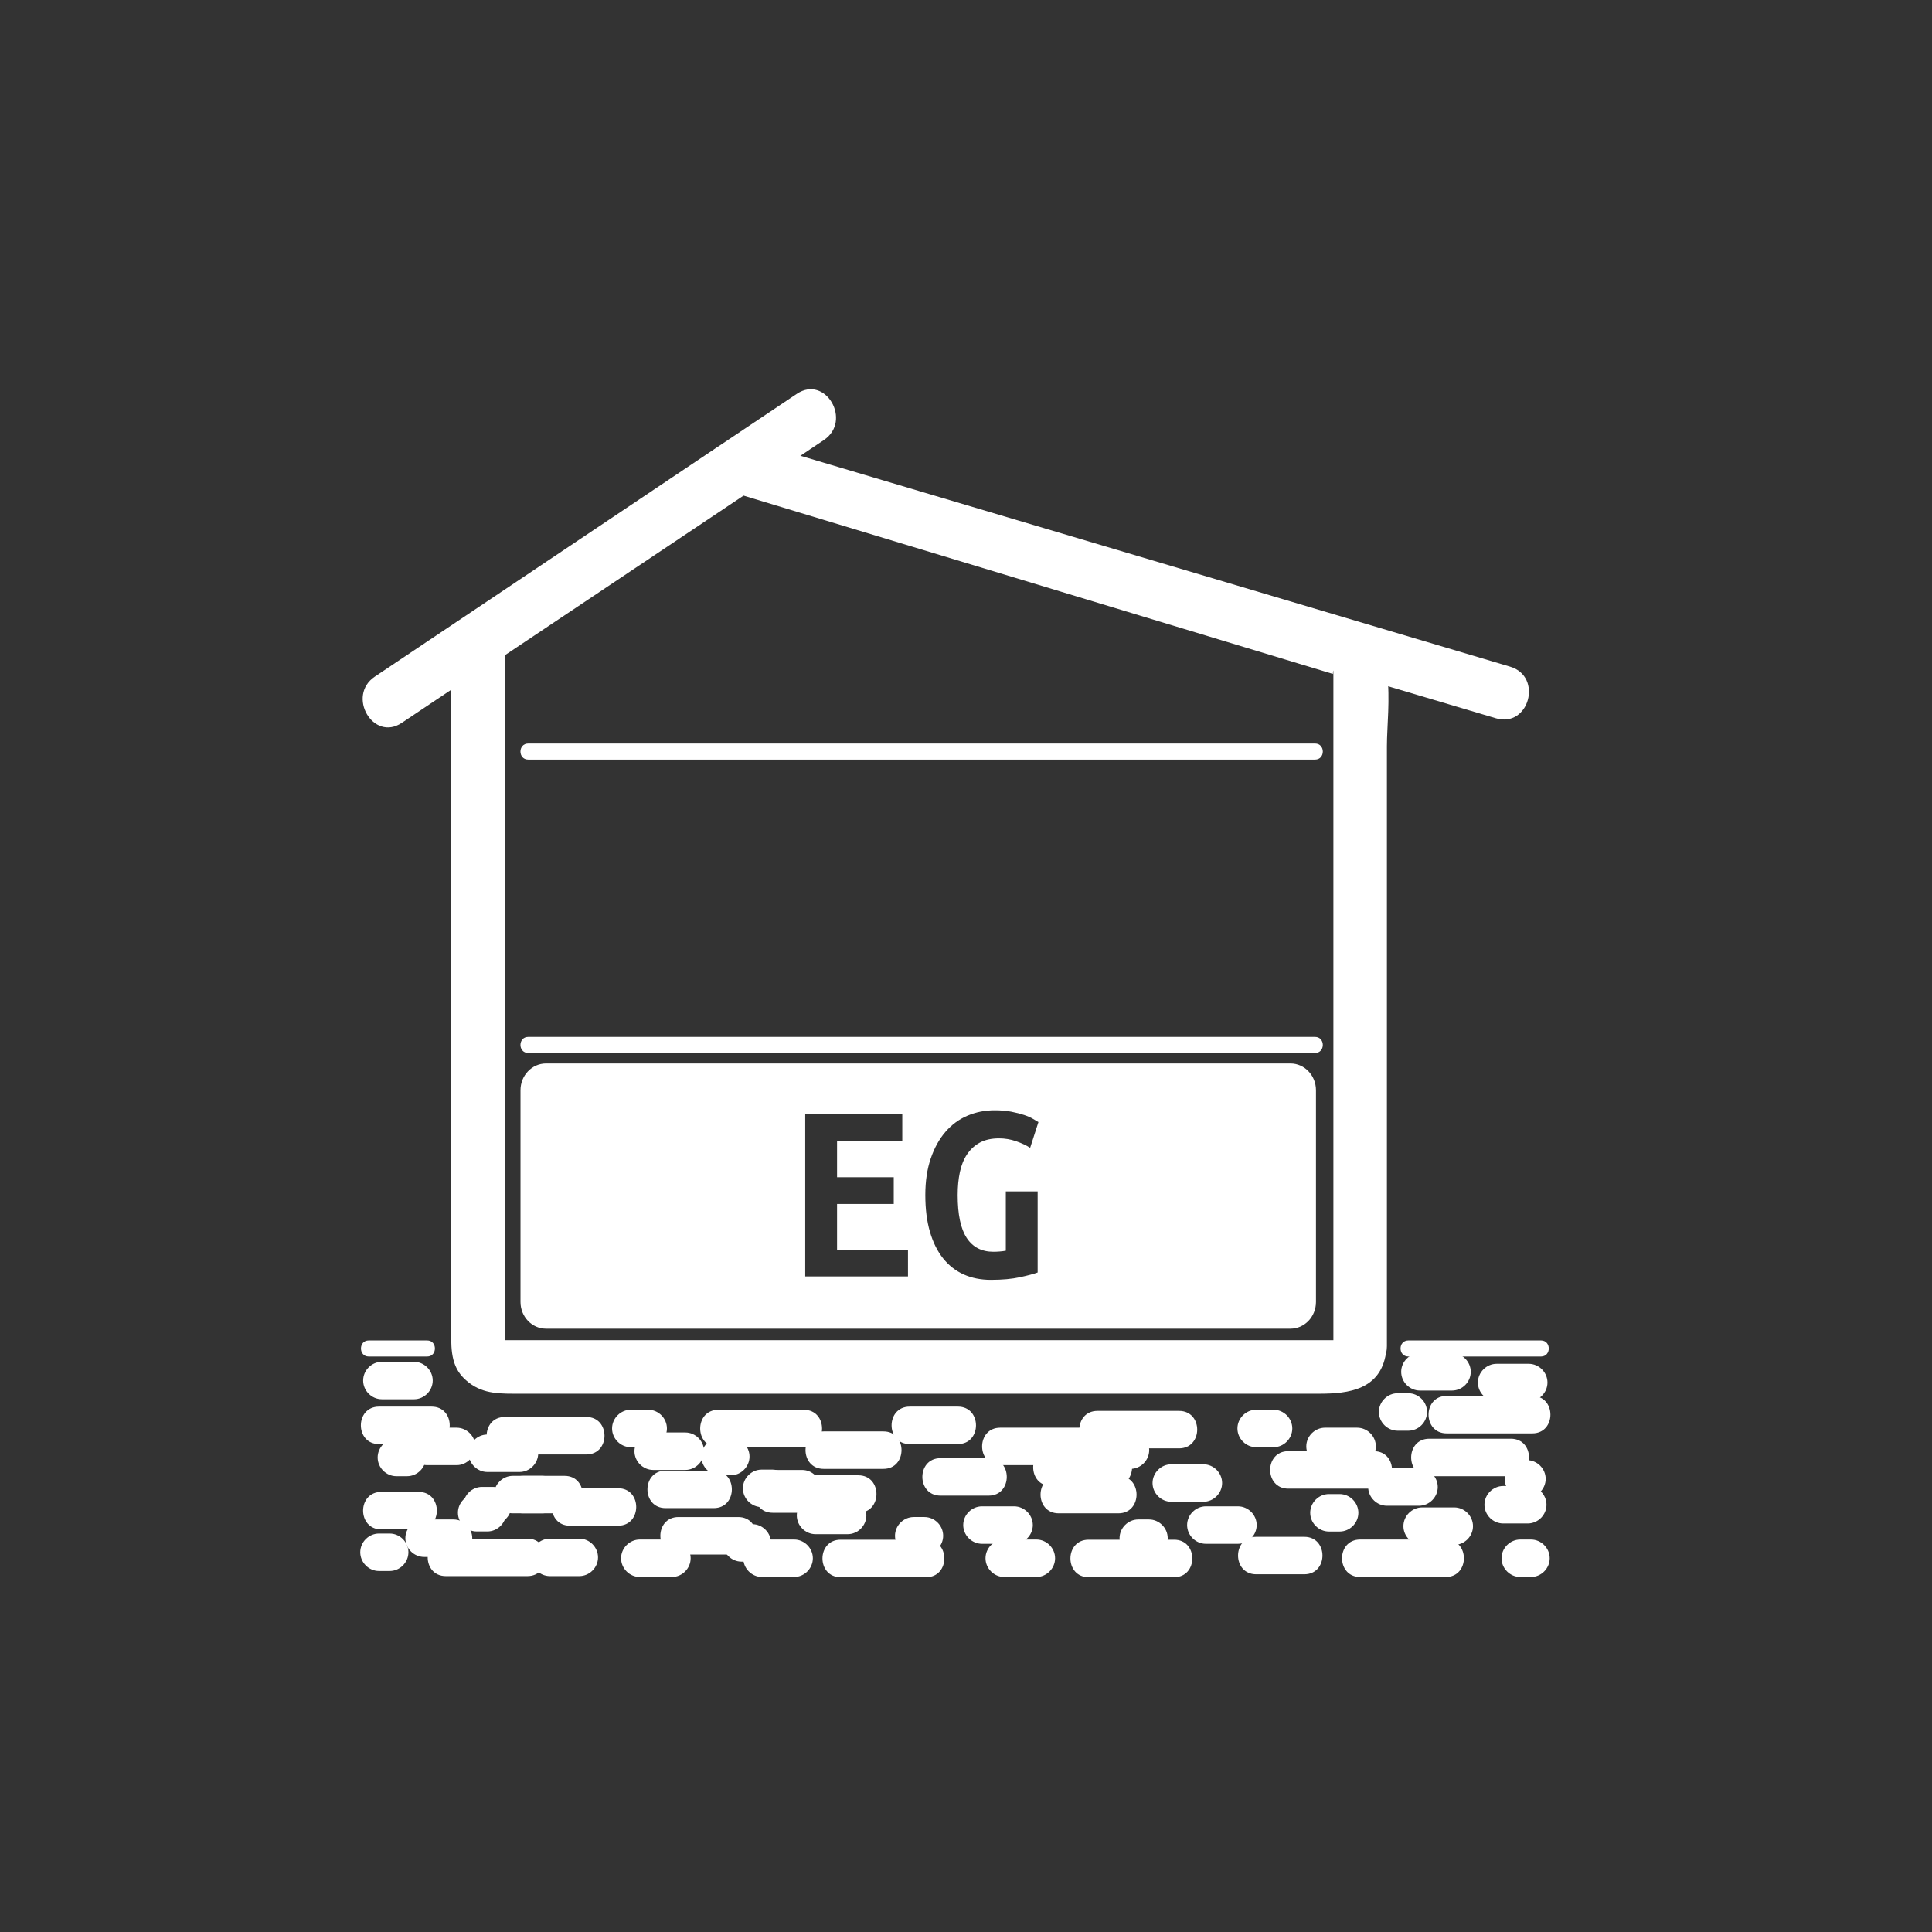 <?xml version="1.0" encoding="iso-8859-1"?>
<!-- Generator: Adobe Illustrator 16.0.0, SVG Export Plug-In . SVG Version: 6.00 Build 0)  -->
<!DOCTYPE svg PUBLIC "-//W3C//DTD SVG 1.1 Tiny//EN" "http://www.w3.org/Graphics/SVG/1.1/DTD/svg11-tiny.dtd">
<svg version="1.1" baseProfile="tiny" id="control_x5F_building_x5F_modern_x5F_s_x5F_okg_x5F_eg"
	 xmlns="http://www.w3.org/2000/svg" xmlns:xlink="http://www.w3.org/1999/xlink" x="0px" y="0px" width="361px" height="361px"
	 viewBox="0 0 361 361" xml:space="preserve">
<rect x="0" y="0" width="361" height="361" fill="#333333" stroke="none"/>
<g id="OG_18_" display="none">
	<path display="inline" fill="#FFFFFF" d="M163.411,160.85c-0.338-0.933-0.813-1.673-1.424-2.22
		c-0.612-0.547-1.433-0.821-2.462-0.821s-1.851,0.274-2.462,0.821c-0.612,0.547-1.086,1.296-1.424,2.245
		c-0.337,0.95-0.563,2.052-0.675,3.307c-0.113,1.254-0.169,2.606-0.169,4.055c0,1.448,0.056,2.808,0.169,4.079
		c0.112,1.272,0.338,2.374,0.675,3.307c0.338,0.934,0.813,1.674,1.424,2.221c0.611,0.547,1.432,0.821,2.462,0.821
		c0.998,0,1.811-0.273,2.438-0.821c0.628-0.547,1.11-1.295,1.449-2.245c0.337-0.95,0.562-2.052,0.675-3.307
		c0.112-1.255,0.169-2.607,0.169-4.055c0-1.448-0.057-2.807-0.169-4.079C163.973,162.886,163.748,161.784,163.411,160.85z"/>
	<path display="inline" fill="#FFFFFF" d="M240.996,143.211H102.154c-2.629,0-4.761,2.203-4.761,4.919v38.945
		c0,2.716,2.131,4.919,4.761,4.919h138.842c2.629,0,4.761-2.203,4.761-4.919V148.13
		C245.757,145.414,243.625,143.211,240.996,143.211z M167.49,179.894c-1.867,2.624-4.506,3.935-7.917,3.935
		c-3.508,0-6.188-1.311-8.038-3.935c-1.851-2.623-2.776-6.509-2.776-11.658c0-5.148,0.949-9.035,2.848-11.659
		c1.899-2.622,4.538-3.934,7.917-3.934c3.508,0,6.18,1.312,8.014,3.934c1.834,2.624,2.751,6.51,2.751,11.659
		C170.29,173.385,169.356,177.271,167.49,179.894z M180.62,176.129c1.126,1.689,2.784,2.535,4.973,2.535
		c0.354,0,0.74-0.016,1.159-0.048c0.417-0.032,0.804-0.08,1.158-0.145v-10.91h5.938v14.917c-0.708,0.258-1.811,0.547-3.307,0.869
		c-1.497,0.321-3.307,0.482-5.431,0.482c-1.867,0-3.549-0.331-5.045-0.989c-1.497-0.66-2.776-1.642-3.838-2.945
		c-1.062-1.303-1.883-2.928-2.462-4.875c-0.579-1.947-0.869-4.208-0.869-6.783c0-2.542,0.337-4.787,1.014-6.734
		c0.676-1.947,1.593-3.58,2.752-4.9c1.159-1.319,2.526-2.309,4.103-2.969c1.577-0.66,3.266-0.99,5.069-0.99
		c1.158,0,2.197,0.089,3.114,0.265c0.917,0.178,1.713,0.379,2.39,0.604c0.676,0.226,1.231,0.467,1.666,0.724
		c0.434,0.258,0.764,0.451,0.989,0.58l-1.545,4.731c-0.708-0.45-1.577-0.853-2.606-1.207c-1.03-0.354-2.092-0.531-3.186-0.531
		c-1.417,0-2.607,0.258-3.572,0.772c-0.965,0.515-1.762,1.231-2.39,2.148c-0.627,0.917-1.079,2.012-1.352,3.283
		c-0.273,1.272-0.41,2.679-0.41,4.224C178.931,171.808,179.494,174.439,180.62,176.129z"/>
</g>
<path id="EG_24_" fill="#FFFFFF" d="M241.123,198.711H102.027c-2.634,0-4.77,2.238-4.77,4.997v39.564
	c0,2.759,2.136,4.997,4.77,4.997h139.096c2.634,0,4.77-2.238,4.77-4.997v-39.564C245.893,200.949,243.757,198.711,241.123,198.711z
	 M169.659,238.503h-19.2v-30.357h18.136v5.002h-12.187v6.817h10.592v5.003h-10.592v8.533h13.251V238.503z M180.637,231.319
	c1.128,1.716,2.788,2.575,4.981,2.575c0.354,0,0.741-0.016,1.16-0.049c0.419-0.032,0.806-0.081,1.161-0.147v-11.084h5.949v15.154
	c-0.709,0.262-1.814,0.556-3.313,0.883c-1.499,0.326-3.313,0.49-5.441,0.49c-1.87,0-3.555-0.336-5.054-1.005
	c-1.5-0.67-2.781-1.668-3.845-2.992c-1.064-1.324-1.887-2.975-2.467-4.953c-0.581-1.979-0.87-4.274-0.87-6.891
	c0-2.583,0.338-4.863,1.016-6.842c0.677-1.978,1.596-3.637,2.757-4.978c1.161-1.34,2.531-2.346,4.111-3.016
	c1.58-0.67,3.271-1.005,5.078-1.005c1.161,0,2.201,0.09,3.119,0.269c0.919,0.18,1.717,0.385,2.394,0.613
	c0.677,0.229,1.233,0.475,1.669,0.736c0.435,0.262,0.765,0.458,0.991,0.588l-1.548,4.807c-0.708-0.458-1.579-0.866-2.611-1.226
	c-1.033-0.359-2.096-0.539-3.192-0.539c-1.419,0-2.612,0.262-3.579,0.784c-0.967,0.523-1.765,1.251-2.394,2.182
	c-0.628,0.933-1.08,2.044-1.354,3.335c-0.274,1.292-0.411,2.722-0.411,4.292C178.944,226.93,179.508,229.603,180.637,231.319z"/>
<g id="Haus_26_">
	<g>
		<path fill="#FFFFFF" d="M249.327,250.201c-0.035,0.221,1.911,0.219-0.118,0.219c-1.248,0-2.495,0-3.743,0
			c-4.423,0-8.846,0-13.269,0c-14.202,0-28.403,0-42.604,0c-28.882,0-57.764,0-86.646,0c-2.957,0-5.914,0-8.871,0
			c-1.925,0,0.246-0.169,0.246,1.07c0-0.705,0-1.409,0-2.114c0-10.373,0-20.746,0-31.119c0-29.572,0-59.144,0-88.716
			c0-3.253,0-6.506,0-9.759c-0.826,1.439-1.651,2.878-2.477,4.317c16.27-10.881,32.54-21.762,48.81-32.643
			c-1.284,0.168-2.568,0.336-3.853,0.504c22.513,6.812,45.025,13.624,67.538,20.436c12.698,3.842,25.396,7.685,38.093,11.526
			c2.205,0.667,4.41,1.334,6.615,2.001c0.012,0.004,0.101-1.634,0.101,0.295c0,1.441,0,2.882,0,4.324c0,40.329,0,80.658,0,120.987
			c0,6.449,10,6.449,10,0c0-22.752,0-45.505,0-68.257c0-14.604,0-29.209,0-43.814c0-7.245,2.557-21.508-7.432-23.174
			c-7.365-1.229-14.902-4.509-22.032-6.667c-15.168-4.59-30.337-9.18-45.506-13.77c-12.698-3.842-25.396-7.685-38.093-11.526
			c-2.205-0.667-4.41-1.334-6.615-2.002c-3.545-1.072-8.092,3.329-10.733,5.096c-12.252,8.194-24.505,16.388-36.758,24.583
			c-2.774,1.855-7.658,4.032-7.658,7.873c0,2.356,0,4.713,0,7.069c0,28.944,0,57.888,0,86.832c0,11.332,0,22.664,0,33.996
			c0,3.298-0.321,6.997,2.19,9.594c2.778,2.873,5.862,3.057,9.465,3.057c25.586,0,51.172,0,76.758,0c18.905,0,37.81,0,56.714,0
			c5.697,0,11.395,0,17.092,0c5.491,0,11.368-0.757,12.428-7.561C259.953,246.553,250.317,243.844,249.327,250.201z"/>
	</g>
	<g>
		<line fill="#FFFFFF" x1="98.7" y1="195.249" x2="245.719" y2="195.249"/>
		<g>
			<path fill="#FFFFFF" d="M98.7,196.749c47.763,0,95.526,0,143.29,0c1.243,0,2.487,0,3.73,0c1.935,0,1.935-3,0-3
				c-47.763,0-95.526,0-143.29,0c-1.243,0-2.487,0-3.73,0C96.765,193.749,96.765,196.749,98.7,196.749L98.7,196.749z"/>
		</g>
	</g>
	<g>
		<line fill="#FFFFFF" x1="98.7" y1="140.431" x2="245.719" y2="140.431"/>
		<g>
			<path fill="#FFFFFF" d="M98.7,141.931c47.763,0,95.526,0,143.29,0c1.243,0,2.487,0,3.73,0c1.935,0,1.935-3,0-3
				c-47.763,0-95.526,0-143.29,0c-1.243,0-2.487,0-3.73,0C96.765,138.931,96.765,141.931,98.7,141.931L98.7,141.931z"/>
		</g>
	</g>
	<g>
		<path fill="#FFFFFF" d="M75.088,135.061c26.285-17.613,52.57-35.226,78.855-52.838c5.327-3.569,0.327-12.236-5.047-8.635
			c-26.285,17.613-52.57,35.226-78.855,52.838C64.714,129.995,69.714,138.662,75.088,135.061L75.088,135.061z"/>
	</g>
	<g>
		<path fill="#FFFFFF" d="M141.163,93.098c45.313,13.466,90.625,26.932,135.938,40.398c0.805,0.239,1.61,0.478,2.415,0.717
			c6.197,1.842,8.825-7.81,2.658-9.643c-45.313-13.466-90.625-26.932-135.938-40.398c-0.805-0.239-1.61-0.478-2.415-0.717
			C137.624,81.614,134.996,91.266,141.163,93.098L141.163,93.098z"/>
	</g>
</g>
<g id="DG_19_" display="none">
	<path display="inline" fill="#FFFFFF" d="M138.928,112.638c-0.457-0.881-1.08-1.588-1.871-2.121
		c-0.791-0.532-1.81-0.798-3.056-0.798c-0.244,0-0.518,0.008-0.821,0.023c-0.305,0.016-0.578,0.053-0.821,0.114v18.977
		c0.152,0.03,0.319,0.045,0.501,0.045c0.183,0,0.35,0,0.502,0c1.277,0,2.349-0.243,3.216-0.73c0.866-0.486,1.565-1.155,2.098-2.007
		c0.532-0.851,0.913-1.862,1.141-3.033s0.342-2.456,0.342-3.855c0-1.216-0.091-2.402-0.273-3.559
		C139.704,114.539,139.384,113.521,138.928,112.638z"/>
	<path display="inline" fill="#FFFFFF" d="M241.612,125.691c0,0-97.925-29.367-99.308-29.78c-1.738-0.52-3.973-0.219-4.746,0.3
		c-0.904,0.607-35.364,23.479-35.364,23.479c-4.802,3.201-4.802,3.35-4.802,6.002v6.803c0,2.651,2.15,4.802,4.802,4.802h139.417
		c2.652,0,4.802-2.15,4.802-4.802v-2.001C246.414,127.842,245.019,127.015,241.612,125.691z M144.881,125.936
		c-0.655,1.84-1.559,3.337-2.714,4.493c-1.156,1.157-2.532,2.001-4.128,2.532c-1.597,0.532-3.353,0.798-5.269,0.798
		c-1.003,0-1.984-0.054-2.942-0.16c-0.958-0.107-1.985-0.281-3.08-0.525v-27.552c1.278-0.274,2.479-0.457,3.604-0.548
		c1.125-0.091,2.174-0.137,3.147-0.137c1.854,0,3.55,0.273,5.086,0.821c1.535,0.548,2.835,1.407,3.9,2.578
		c1.064,1.171,1.893,2.662,2.486,4.471c0.593,1.81,0.89,3.991,0.89,6.546C145.862,121.869,145.535,124.096,144.881,125.936z
		 M155.624,126.711c1.064,1.597,2.63,2.395,4.699,2.395c0.334,0,0.699-0.015,1.095-0.046c0.395-0.03,0.76-0.075,1.095-0.137v-10.31
		h5.611v14.096c-0.669,0.244-1.711,0.517-3.125,0.82c-1.415,0.304-3.125,0.457-5.132,0.457c-1.765,0-3.353-0.313-4.768-0.936
		c-1.414-0.622-2.623-1.551-3.626-2.782s-1.779-2.767-2.327-4.607c-0.547-1.84-0.821-3.976-0.821-6.409
		c0-2.402,0.319-4.523,0.958-6.364c0.639-1.839,1.505-3.383,2.601-4.63c1.094-1.247,2.387-2.182,3.877-2.806
		c1.489-0.623,3.086-0.936,4.79-0.936c1.095,0,2.075,0.084,2.942,0.251c0.866,0.167,1.619,0.358,2.258,0.57
		c0.639,0.213,1.164,0.441,1.574,0.685c0.411,0.244,0.722,0.426,0.935,0.547l-1.459,4.471c-0.669-0.425-1.491-0.805-2.464-1.14
		c-0.974-0.334-1.977-0.501-3.01-0.501c-1.339,0-2.463,0.243-3.376,0.729c-0.912,0.487-1.665,1.163-2.258,2.03
		c-0.593,0.867-1.019,1.901-1.277,3.102c-0.259,1.202-0.388,2.532-0.388,3.992C154.027,122.629,154.559,125.115,155.624,126.711z"/>
</g>
<g id="Erde_8_">
	<g>
		<path fill="#FFFFFF" d="M263.149,253.469c8.264,0,16.527,0,24.791,0c1.935,0,1.935-3,0-3c-8.264,0-16.527,0-24.791,0
			C261.214,250.469,261.214,253.469,263.149,253.469L263.149,253.469z"/>
	</g>
	<g>
		<path fill="#FFFFFF" d="M280.873,284.664c1.531,0,3.063,0,4.594,0c1.908,0,3.5-1.592,3.5-3.5s-1.592-3.5-3.5-3.5
			c-1.531,0-3.063,0-4.594,0c-1.908,0-3.5,1.592-3.5,3.5S278.965,284.664,280.873,284.664L280.873,284.664z"/>
	</g>
	<g>
		<path fill="#FFFFFF" d="M254.148,294.664c5.333,0,10.667,0,16,0c4.514,0,4.514-7,0-7c-5.333,0-10.667,0-16,0
			C249.634,287.664,249.634,294.664,254.148,294.664L254.148,294.664z"/>
	</g>
	<g>
		<path fill="#FFFFFF" d="M265.732,288.664c2,0,4,0,6,0c1.908,0,3.5-1.592,3.5-3.5s-1.592-3.5-3.5-3.5c-2,0-4,0-6,0
			c-1.908,0-3.5,1.592-3.5,3.5S263.825,288.664,265.732,288.664L265.732,288.664z"/>
	</g>
	<g>
		<path fill="#FFFFFF" d="M284.066,294.664c0.667,0,1.333,0,2,0c1.908,0,3.5-1.592,3.5-3.5s-1.592-3.5-3.5-3.5c-0.667,0-1.333,0-2,0
			c-1.908,0-3.5,1.592-3.5,3.5S282.158,294.664,284.066,294.664L284.066,294.664z"/>
	</g>
	<g>
		<path fill="#FFFFFF" d="M265.148,274.352c-2,0-4,0-6,0c-1.908,0-3.5,1.592-3.5,3.5s1.592,3.5,3.5,3.5c2,0,4,0,6,0
			c1.908,0,3.5-1.592,3.5-3.5S267.056,274.352,265.148,274.352L265.148,274.352z"/>
	</g>
	<g>
		<path fill="#FFFFFF" d="M263.148,260.331c-0.667,0-1.333,0-2,0c-1.908,0-3.5,1.592-3.5,3.5s1.592,3.5,3.5,3.5c0.667,0,1.333,0,2,0
			c1.908,0,3.5-1.592,3.5-3.5S265.056,260.331,263.148,260.331L263.148,260.331z"/>
	</g>
	<g>
		<path fill="#FFFFFF" d="M286.315,260.831c-5.333,0-10.667,0-16,0c-4.514,0-4.514,7,0,7c5.333,0,10.667,0,16,0
			C290.83,267.831,290.83,260.831,286.315,260.831L286.315,260.831z"/>
	</g>
	<g>
		<path fill="#FFFFFF" d="M282.316,268.831c-5.083,0-10.167,0-15.25,0c-4.514,0-4.514,7,0,7c5.083,0,10.167,0,15.25,0
			C286.83,275.831,286.83,268.831,282.316,268.831L282.316,268.831z"/>
	</g>
	<g>
		<path fill="#FFFFFF" d="M285.649,254.831c-2,0-4,0-6,0c-1.908,0-3.5,1.592-3.5,3.5s1.592,3.5,3.5,3.5c2,0,4,0,6,0
			c1.908,0,3.5-1.592,3.5-3.5S287.557,254.831,285.649,254.831L285.649,254.831z"/>
	</g>
	<g>
		<path fill="#FFFFFF" d="M271.316,252.831c-2,0-4,0-6,0c-1.908,0-3.5,1.592-3.5,3.5s1.592,3.5,3.5,3.5c2,0,4,0,6,0
			c1.908,0,3.5-1.592,3.5-3.5S273.224,252.831,271.316,252.831L271.316,252.831z"/>
	</g>
	<g>
		<path fill="#FFFFFF" d="M253.585,266.768c-2,0-4,0-6,0c-1.908,0-3.5,1.592-3.5,3.5s1.592,3.5,3.5,3.5c2,0,4,0,6,0
			c1.908,0,3.5-1.592,3.5-3.5S255.493,266.768,253.585,266.768L253.585,266.768z"/>
	</g>
	<g>
		<path fill="#FFFFFF" d="M285.315,272.831c-0.222,0-0.444,0-0.666,0c-1.908,0-3.5,1.592-3.5,3.5s1.592,3.5,3.5,3.5
			c0.222,0,0.444,0,0.666,0c1.908,0,3.5-1.592,3.5-3.5S287.223,272.831,285.315,272.831L285.315,272.831z"/>
	</g>
	<g>
		<path fill="#FFFFFF" d="M71.231,285.768c2.337,0,4.673,0,7.01,0c4.514,0,4.514-7,0-7c-2.337,0-4.673,0-7.01,0
			C66.717,278.768,66.717,285.768,71.231,285.768L71.231,285.768z"/>
	</g>
	<g>
		<path fill="#FFFFFF" d="M97.752,282.768c2.581,0,5.161,0,7.741,0c4.514,0,4.514-7,0-7c-2.581,0-5.161,0-7.741,0
			C93.238,275.768,93.238,282.768,97.752,282.768L97.752,282.768z"/>
	</g>
	<g>
		<path fill="#FFFFFF" d="M94.316,271.768c5.083,0,10.167,0,15.25,0c4.514,0,4.514-7,0-7c-5.083,0-10.167,0-15.25,0
			C89.802,264.768,89.802,271.768,94.316,271.768L94.316,271.768z"/>
	</g>
	<g>
		<path fill="#FFFFFF" d="M119.551,294.664c2,0,4,0,6,0c1.908,0,3.5-1.592,3.5-3.5s-1.592-3.5-3.5-3.5c-2,0-4,0-6,0
			c-1.908,0-3.5,1.592-3.5,3.5S117.643,294.664,119.551,294.664L119.551,294.664z"/>
	</g>
	<g>
		<path fill="#FFFFFF" d="M243.72,287.156c-3,0-6,0-9,0c-4.514,0-4.514,7,0,7c3,0,6,0,9,0
			C248.234,294.156,248.234,287.156,243.72,287.156L243.72,287.156z"/>
	</g>
	<g>
		<path fill="#FFFFFF" d="M256.719,271.156c-5.333,0-10.667,0-16,0c-4.514,0-4.514,7,0,7c5.333,0,10.667,0,16,0
			C261.233,278.156,261.233,271.156,256.719,271.156L256.719,271.156z"/>
	</g>
	<g>
		<path fill="#FFFFFF" d="M77.356,254.456c-2,0-4,0-6,0c-1.908,0-3.5,1.592-3.5,3.5s1.592,3.5,3.5,3.5c2,0,4,0,6,0
			c1.908,0,3.5-1.592,3.5-3.5S79.264,254.456,77.356,254.456L77.356,254.456z"/>
	</g>
	<g>
		<path fill="#FFFFFF" d="M237.969,263.414c-1.083,0-2.167,0-3.25,0c-1.908,0-3.5,1.592-3.5,3.5s1.592,3.5,3.5,3.5
			c1.083,0,2.167,0,3.25,0c1.908,0,3.5-1.592,3.5-3.5S239.877,263.414,237.969,263.414L237.969,263.414z"/>
	</g>
	<g>
		<path fill="#FFFFFF" d="M74.064,275.831c0.667,0,1.333,0,2,0c1.908,0,3.5-1.592,3.5-3.5s-1.592-3.5-3.5-3.5c-0.667,0-1.333,0-2,0
			c-1.908,0-3.5,1.592-3.5,3.5S72.157,275.831,74.064,275.831L74.064,275.831z"/>
	</g>
	<g>
		<path fill="#FFFFFF" d="M91.066,279.156c-0.667,0-1.333,0-2,0c-1.908,0-3.5,1.592-3.5,3.5s1.592,3.5,3.5,3.5c0.667,0,1.333,0,2,0
			c1.908,0,3.5-1.592,3.5-3.5S92.974,279.156,91.066,279.156L91.066,279.156z"/>
	</g>
	<g>
		<path fill="#FFFFFF" d="M68.897,253.469c3.639,0,7.278,0,10.917,0c1.935,0,1.935-3,0-3c-3.639,0-7.278,0-10.917,0
			C66.963,250.469,66.963,253.469,68.897,253.469L68.897,253.469z"/>
	</g>
	<g>
		<path fill="#FFFFFF" d="M193.646,287.664c-2,0-4,0-6,0c-1.908,0-3.5,1.592-3.5,3.5s1.592,3.5,3.5,3.5c2,0,4,0,6,0
			c1.908,0,3.5-1.592,3.5-3.5S195.554,287.664,193.646,287.664L193.646,287.664z"/>
	</g>
	<g>
		<path fill="#FFFFFF" d="M85.315,266.768c-1.833,0-3.667,0-5.5,0c-1.908,0-3.5,1.592-3.5,3.5s1.592,3.5,3.5,3.5
			c1.833,0,3.667,0,5.5,0c1.908,0,3.5-1.592,3.5-3.5S87.223,266.768,85.315,266.768L85.315,266.768z"/>
	</g>
	<g>
		<path fill="#FFFFFF" d="M169.982,269.831c3,0,6,0,9,0c4.514,0,4.514-7,0-7c-3,0-6,0-9,0
			C165.468,262.831,165.468,269.831,169.982,269.831L169.982,269.831z"/>
	</g>
	<g>
		<path fill="#FFFFFF" d="M203.398,294.699c5.333,0,10.667,0,16,0c4.514,0,4.514-7,0-7c-5.333,0-10.667,0-16,0
			C198.884,287.699,198.884,294.699,203.398,294.699L203.398,294.699z"/>
	</g>
	<g>
		<path fill="#FFFFFF" d="M218.857,280.607c2,0,4,0,6,0c1.908,0,3.5-1.592,3.5-3.5s-1.592-3.5-3.5-3.5c-2,0-4,0-6,0
			c-1.908,0-3.5,1.592-3.5,3.5S216.95,280.607,218.857,280.607L218.857,280.607z"/>
	</g>
	<g>
		<path fill="#FFFFFF" d="M212.691,290.914c0.667,0,1.333,0,2,0c1.908,0,3.5-1.592,3.5-3.5s-1.592-3.5-3.5-3.5c-0.667,0-1.333,0-2,0
			c-1.908,0-3.5,1.592-3.5,3.5S210.783,290.914,212.691,290.914L212.691,290.914z"/>
	</g>
	<g>
		<path fill="#FFFFFF" d="M211.232,267.462c-2,0-4,0-6,0c-1.908,0-3.5,1.592-3.5,3.5s1.592,3.5,3.5,3.5c2,0,4,0,6,0
			c1.908,0,3.5-1.592,3.5-3.5S213.14,267.462,211.232,267.462L211.232,267.462z"/>
	</g>
	<g>
		<path fill="#FFFFFF" d="M220.316,263.629c-5.083,0-10.167,0-15.25,0c-4.514,0-4.514,7,0,7c5.083,0,10.167,0,15.25,0
			C224.83,270.629,224.83,263.629,220.316,263.629L220.316,263.629z"/>
	</g>
	<g>
		<path fill="#FFFFFF" d="M231.315,281.462c-2,0-4,0-6,0c-1.908,0-3.5,1.592-3.5,3.5s1.592,3.5,3.5,3.5c2,0,4,0,6,0
			c1.908,0,3.5-1.592,3.5-3.5S233.223,281.462,231.315,281.462L231.315,281.462z"/>
	</g>
	<g>
		<path fill="#FFFFFF" d="M133.364,274.795c-3,0-6,0-9,0c-4.514,0-4.514,7,0,7c3,0,6,0,9,0
			C137.878,281.795,137.878,274.795,133.364,274.795L133.364,274.795z"/>
	</g>
	<g>
		<path fill="#FFFFFF" d="M150.218,263.427c-5.333,0-10.667,0-16,0c-4.514,0-4.514,7,0,7c5.333,0,10.667,0,16,0
			C154.732,270.427,154.732,263.427,150.218,263.427L150.218,263.427z"/>
	</g>
	<g>
		<path fill="#FFFFFF" d="M149.884,274.664c-2,0-4,0-6,0c-1.908,0-3.5,1.592-3.5,3.5s1.592,3.5,3.5,3.5c2,0,4,0,6,0
			c1.908,0,3.5-1.592,3.5-3.5S151.792,274.664,149.884,274.664L149.884,274.664z"/>
	</g>
	<g>
		<path fill="#FFFFFF" d="M136.551,268.664c-0.667,0-1.333,0-2,0c-1.908,0-3.5,1.592-3.5,3.5s1.592,3.5,3.5,3.5c0.667,0,1.333,0,2,0
			c1.908,0,3.5-1.592,3.5-3.5S138.458,268.664,136.551,268.664L136.551,268.664z"/>
	</g>
	<g>
		<path fill="#FFFFFF" d="M142.384,294.664c2,0,4,0,6,0c1.908,0,3.5-1.592,3.5-3.5s-1.592-3.5-3.5-3.5c-2,0-4,0-6,0
			c-1.908,0-3.5,1.592-3.5,3.5S140.477,294.664,142.384,294.664L142.384,294.664z"/>
	</g>
	<g>
		<path fill="#FFFFFF" d="M83.301,294.497c5.083,0,10.167,0,15.25,0c4.514,0,4.514-7,0-7c-5.083,0-10.167,0-15.25,0
			C78.787,287.497,78.787,294.497,83.301,294.497L83.301,294.497z"/>
	</g>
	<g>
		<path fill="#FFFFFF" d="M122.051,274.664c2,0,4,0,6,0c1.908,0,3.5-1.592,3.5-3.5s-1.592-3.5-3.5-3.5c-2,0-4,0-6,0
			c-1.908,0-3.5,1.592-3.5,3.5S120.144,274.664,122.051,274.664L122.051,274.664z"/>
	</g>
	<g>
		<path fill="#FFFFFF" d="M175.733,279.462c3,0,6,0,9,0c4.514,0,4.514-7,0-7c-3,0-6,0-9,0
			C171.219,272.462,171.219,279.462,175.733,279.462L175.733,279.462z"/>
	</g>
	<g>
		<path fill="#FFFFFF" d="M157.066,294.699c5.333,0,10.667,0,16,0c4.514,0,4.514-7,0-7c-5.333,0-10.667,0-16,0
			C152.552,287.699,152.552,294.699,157.066,294.699L157.066,294.699z"/>
	</g>
	<g>
		<path fill="#FFFFFF" d="M152.384,286.664c2,0,4,0,6,0c1.908,0,3.5-1.592,3.5-3.5s-1.592-3.5-3.5-3.5c-2,0-4,0-6,0
			c-1.908,0-3.5,1.592-3.5,3.5S150.477,286.664,152.384,286.664L152.384,286.664z"/>
	</g>
	<g>
		<path fill="#FFFFFF" d="M170.733,290.462c0.667,0,1.333,0,2,0c1.908,0,3.5-1.592,3.5-3.5s-1.592-3.5-3.5-3.5c-0.667,0-1.333,0-2,0
			c-1.908,0-3.5,1.592-3.5,3.5S168.826,290.462,170.733,290.462L170.733,290.462z"/>
	</g>
	<g>
		<path fill="#FFFFFF" d="M165.066,267.462c-3.722,0-7.444,0-11.166,0c-4.514,0-4.514,7,0,7c3.722,0,7.444,0,11.166,0
			C169.58,274.462,169.58,267.462,165.066,267.462L165.066,267.462z"/>
	</g>
	<g>
		<path fill="#FFFFFF" d="M208.147,270.664c-3.902,0-7.805,0-11.708,0c-4.514,0-4.514,7,0,7c3.902,0,7.805,0,11.708,0
			C212.662,277.664,212.662,270.664,208.147,270.664L208.147,270.664z"/>
	</g>
	<g>
		<path fill="#FFFFFF" d="M189.483,281.462c-2,0-4,0-6,0c-1.908,0-3.5,1.592-3.5,3.5s1.592,3.5,3.5,3.5c2,0,4,0,6,0
			c1.908,0,3.5-1.592,3.5-3.5S191.391,281.462,189.483,281.462L189.483,281.462z"/>
	</g>
	<g>
		<path fill="#FFFFFF" d="M144.384,282.664c5.333,0,10.667,0,16,0c4.514,0,4.514-7,0-7c-5.333,0-10.667,0-16,0
			C139.87,275.664,139.87,282.664,144.384,282.664L144.384,282.664z"/>
	</g>
	<g>
		<path fill="#FFFFFF" d="M115.494,278.081c-3,0-6,0-9,0c-4.514,0-4.514,7,0,7c3,0,6,0,9,0
			C120.008,285.081,120.008,278.081,115.494,278.081L115.494,278.081z"/>
	</g>
	<g>
		<path fill="#FFFFFF" d="M121.118,263.414c-1.083,0-2.167,0-3.25,0c-1.908,0-3.5,1.592-3.5,3.5s1.592,3.5,3.5,3.5
			c1.083,0,2.167,0,3.25,0c1.908,0,3.5-1.592,3.5-3.5S123.026,263.414,121.118,263.414L121.118,263.414z"/>
	</g>
	<g>
		<path fill="#FFFFFF" d="M97.066,268.045c-2,0-4,0-6,0c-1.908,0-3.5,1.592-3.5,3.5s1.592,3.5,3.5,3.5c2,0,4,0,6,0
			c1.908,0,3.5-1.592,3.5-3.5S98.974,268.045,97.066,268.045L97.066,268.045z"/>
	</g>
	<g>
		<path fill="#FFFFFF" d="M84.742,283.914c-1.833,0-3.667,0-5.5,0c-1.908,0-3.5,1.592-3.5,3.5s1.592,3.5,3.5,3.5
			c1.833,0,3.667,0,5.5,0c1.908,0,3.5-1.592,3.5-3.5S86.65,283.914,84.742,283.914L84.742,283.914z"/>
	</g>
	<g>
		<path fill="#FFFFFF" d="M186.897,273.768c5.083,0,10.167,0,15.25,0c4.514,0,4.514-7,0-7c-5.083,0-10.167,0-15.25,0
			C182.383,266.768,182.383,273.768,186.897,273.768L186.897,273.768z"/>
	</g>
	<g>
		<path fill="#FFFFFF" d="M140.565,284.795c-0.667,0-1.333,0-2,0c-1.908,0-3.5,1.592-3.5,3.5s1.592,3.5,3.5,3.5c0.667,0,1.333,0,2,0
			c1.908,0,3.5-1.592,3.5-3.5S142.473,284.795,140.565,284.795L140.565,284.795z"/>
	</g>
	<g>
		<path fill="#FFFFFF" d="M144.315,274.601c-0.667,0-1.333,0-2,0c-1.908,0-3.5,1.592-3.5,3.5s1.592,3.5,3.5,3.5c0.667,0,1.333,0,2,0
			c1.908,0,3.5-1.592,3.5-3.5S146.223,274.601,144.315,274.601L144.315,274.601z"/>
	</g>
	<g>
		<path fill="#FFFFFF" d="M102.743,294.497c1.833,0,3.667,0,5.5,0c1.908,0,3.5-1.592,3.5-3.5s-1.592-3.5-3.5-3.5
			c-1.833,0-3.667,0-5.5,0c-1.908,0-3.5,1.592-3.5,3.5S100.835,294.497,102.743,294.497L102.743,294.497z"/>
	</g>
	<g>
		<path fill="#FFFFFF" d="M70.814,293.545c0.667,0,1.333,0,2,0c1.908,0,3.5-1.592,3.5-3.5s-1.592-3.5-3.5-3.5c-0.667,0-1.333,0-2,0
			c-1.908,0-3.5,1.592-3.5,3.5S68.906,293.545,70.814,293.545L70.814,293.545z"/>
	</g>
	<g>
		<path fill="#FFFFFF" d="M90.064,284.831c0.667,0,1.333,0,2,0c1.908,0,3.5-1.592,3.5-3.5s-1.592-3.5-3.5-3.5c-0.667,0-1.333,0-2,0
			c-1.908,0-3.5,1.592-3.5,3.5S88.157,284.831,90.064,284.831L90.064,284.831z"/>
	</g>
	<g>
		<path fill="#FFFFFF" d="M101.315,275.768c-1.833,0-3.667,0-5.5,0c-1.908,0-3.5,1.592-3.5,3.5s1.592,3.5,3.5,3.5
			c1.833,0,3.667,0,5.5,0c1.908,0,3.5-1.592,3.5-3.5S103.223,275.768,101.315,275.768L101.315,275.768z"/>
	</g>
	<g>
		<path fill="#FFFFFF" d="M248.316,286.17c0.667,0,1.333,0,2,0c1.908,0,3.5-1.592,3.5-3.5s-1.592-3.5-3.5-3.5c-0.667,0-1.333,0-2,0
			c-1.908,0-3.5,1.592-3.5,3.5S246.408,286.17,248.316,286.17L248.316,286.17z"/>
	</g>
	<g>
		<path fill="#FFFFFF" d="M208.981,275.768c-3.722,0-7.444,0-11.166,0c-4.514,0-4.514,7,0,7c3.722,0,7.444,0,11.166,0
			C213.496,282.768,213.496,275.768,208.981,275.768L208.981,275.768z"/>
	</g>
	<g>
		<path fill="#FFFFFF" d="M80.647,262.831c-3.278,0-6.556,0-9.833,0c-4.514,0-4.514,7,0,7c3.278,0,6.556,0,9.833,0
			C85.162,269.831,85.162,262.831,80.647,262.831L80.647,262.831z"/>
	</g>
	<g>
		<path fill="#FFFFFF" d="M137.942,283.462c-3.722,0-7.444,0-11.166,0c-4.514,0-4.514,7,0,7c3.722,0,7.444,0,11.166,0
			C142.457,290.462,142.457,283.462,137.942,283.462L137.942,283.462z"/>
	</g>
</g>
</svg>
